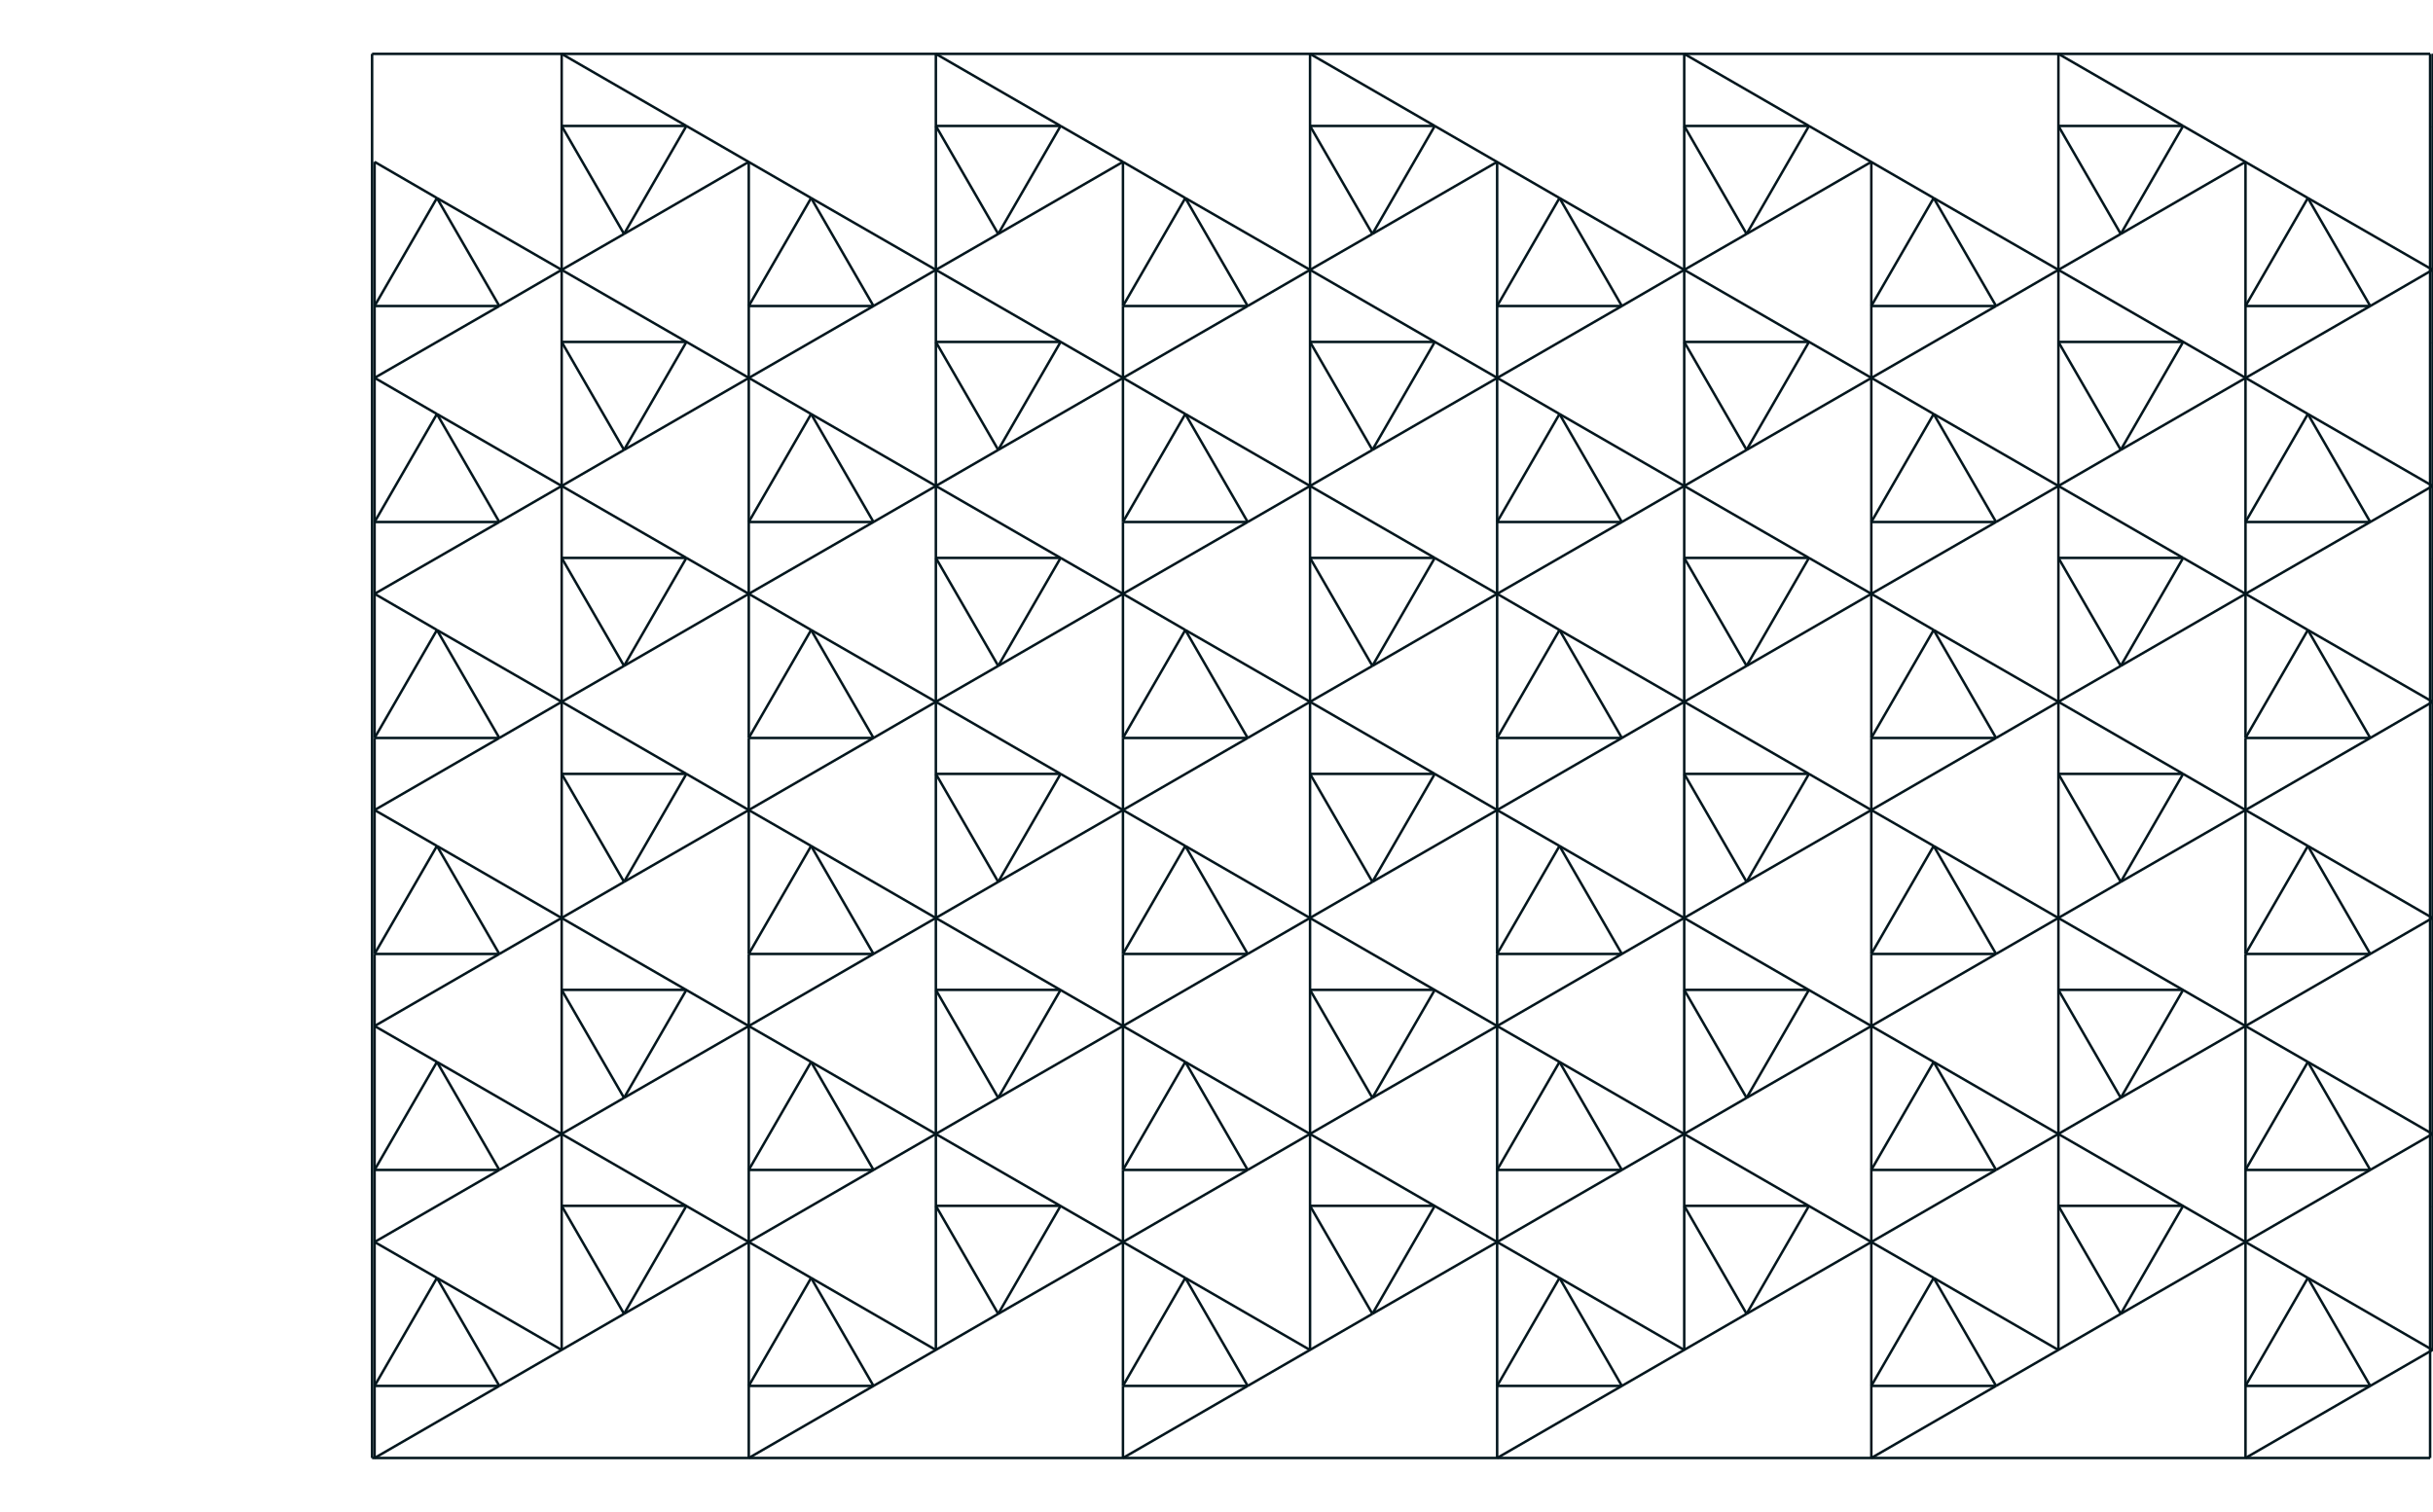 <?xml version="1.0" encoding="UTF-8"?>
<!DOCTYPE svg PUBLIC "-//W3C//DTD SVG 1.1//EN"
    "http://www.w3.org/Graphics/SVG/1.1/DTD/svg11.dtd">
<svg xmlns="http://www.w3.org/2000/svg" xmlns:xlink="http://www.w3.org/1999/xlink" version="1.1" width="9.75in" height="6.06in" viewBox="0 0 9.75 6.062"><g fill="none" stroke-width="0.01" stroke="#03161d" transform="translate(4.875,3.031) scale(1, -1)"><g><!-- layer: framelayer1 --><g><g><line x1="-3.385" y1="2.815" x2="4.865" y2="2.815" /><line x1="-3.385" y1="-2.815" x2="4.865" y2="-2.815" /><line x1="-3.385" y1="2.815" x2="-3.385" y2="-2.815" /><line x1="4.865" y1="2.815" x2="4.865" y2="-2.815" /></g><line x1="0.625" y1="2.093" x2="0.875" y2="2.526" /><line x1="1.125" y1="2.382" x2="0.625" y2="2.093" /><line x1="0.375" y1="2.815" x2="0.875" y2="2.526" /><line x1="0.375" y1="1.949" x2="0.625" y2="2.093" /><line x1="0.875" y1="2.526" x2="0.375" y2="2.526" /><line x1="0.375" y1="2.526" x2="0.625" y2="2.093" /><line x1="0.375" y1="1.949" x2="0.375" y2="2.815" /><line x1="-0.375" y1="2.382" x2="-0.125" y2="2.237" /><line x1="1.875" y1="-2.382" x2="1.375" y2="-2.093" /><line x1="-0.375" y1="1.804" x2="-0.125" y2="2.237" /><line x1="1.375" y1="-2.093" x2="1.625" y2="-2.526" /><line x1="-0.375" y1="2.382" x2="-0.375" y2="1.804" /><line x1="1.125" y1="-2.815" x2="1.625" y2="-2.526" /><line x1="-0.375" y1="1.516" x2="-0.375" y2="1.804" /><line x1="1.625" y1="-2.526" x2="1.125" y2="-2.526" /><line x1="0.125" y1="1.804" x2="-0.375" y2="1.804" /><line x1="1.125" y1="-2.526" x2="1.375" y2="-2.093" /><line x1="0.375" y1="1.949" x2="0.125" y2="1.804" /><line x1="1.125" y1="-1.949" x2="1.375" y2="-2.093" /><line x1="-0.125" y1="2.237" x2="0.125" y2="1.804" /><line x1="1.875" y1="-1.804" x2="2.125" y2="-2.237" /><line x1="0.375" y1="1.949" x2="-0.125" y2="2.237" /><line x1="1.625" y1="-2.526" x2="2.125" y2="-2.237" /><line x1="0.875" y1="1.66" x2="0.375" y2="1.66" /><line x1="2.625" y1="-1.949" x2="2.125" y2="-2.237" /><line x1="0.375" y1="1.949" x2="1.125" y2="1.516" /><line x1="2.125" y1="-2.237" x2="2.375" y2="-1.804" /><line x1="0.625" y1="1.227" x2="0.875" y2="1.66" /><line x1="1.875" y1="-1.516" x2="2.625" y2="-1.949" /><line x1="0.375" y1="1.66" x2="0.625" y2="1.227" /><line x1="2.375" y1="-1.804" x2="1.875" y2="-1.804" /><line x1="-0.375" y1="1.516" x2="-0.125" y2="1.371" /><line x1="1.875" y1="-2.382" x2="1.875" y2="-1.516" /><line x1="-0.375" y1="0.938" x2="-0.125" y2="1.371" /><line x1="1.875" y1="-1.516" x2="1.375" y2="-1.227" /><line x1="-0.375" y1="1.516" x2="-0.375" y2="0.938" /><line x1="1.375" y1="-1.227" x2="1.625" y2="-1.66" /><line x1="-0.375" y1="0.65" x2="-0.375" y2="0.938" /><line x1="1.125" y1="-1.949" x2="1.625" y2="-1.66" /><line x1="0.125" y1="0.938" x2="-0.375" y2="0.938" /><line x1="1.625" y1="-1.66" x2="1.125" y2="-1.66" /><line x1="-0.375" y1="0.65" x2="0.125" y2="0.938" /><line x1="1.125" y1="-1.66" x2="1.375" y2="-1.227" /><line x1="0.125" y1="0.938" x2="0.625" y2="1.227" /><line x1="1.125" y1="-1.083" x2="1.375" y2="-1.227" /><line x1="-0.125" y1="1.371" x2="0.125" y2="0.938" /><line x1="1.875" y1="-0.938" x2="2.125" y2="-1.371" /><line x1="0.875" y1="0.794" x2="0.375" y2="0.794" /><line x1="1.625" y1="-1.66" x2="2.125" y2="-1.371" /><line x1="-0.125" y1="1.371" x2="0.875" y2="0.794" /><line x1="2.625" y1="-1.083" x2="2.125" y2="-1.371" /><line x1="1.125" y1="0.65" x2="0.875" y2="0.794" /><line x1="2.125" y1="-1.371" x2="2.375" y2="-0.938" /><line x1="0.625" y1="0.361" x2="0.875" y2="0.794" /><line x1="1.875" y1="-0.65" x2="2.625" y2="-1.083" /><line x1="1.125" y1="0.65" x2="0.625" y2="0.361" /><line x1="2.375" y1="-0.938" x2="1.875" y2="-0.938" /><line x1="0.375" y1="0.217" x2="0.625" y2="0.361" /><line x1="1.875" y1="-1.516" x2="1.875" y2="-0.65" /><line x1="0.375" y1="0.794" x2="0.625" y2="0.361" /><line x1="1.875" y1="-0.65" x2="1.375" y2="-0.361" /><line x1="0.375" y1="0.217" x2="0.375" y2="1.949" /><line x1="1.375" y1="-0.361" x2="1.625" y2="-0.794" /><line x1="-0.375" y1="0.65" x2="-0.125" y2="0.505" /><line x1="1.125" y1="-1.083" x2="1.625" y2="-0.794" /><line x1="-0.375" y1="0.072" x2="-0.125" y2="0.505" /><line x1="1.625" y1="-0.794" x2="1.125" y2="-0.794" /><line x1="-0.375" y1="0.65" x2="-0.375" y2="0.072" /><line x1="1.125" y1="-2.815" x2="1.125" y2="-0.794" /><line x1="-0.375" y1="-0.217" x2="-0.375" y2="0.072" /><line x1="1.125" y1="-0.794" x2="1.375" y2="-0.361" /><line x1="0.125" y1="0.072" x2="-0.375" y2="0.072" /><line x1="1.125" y1="-0.217" x2="1.375" y2="-0.361" /><line x1="-0.375" y1="-0.217" x2="0.125" y2="0.072" /><line x1="1.875" y1="-0.072" x2="2.125" y2="-0.505" /><line x1="0.375" y1="0.217" x2="0.125" y2="0.072" /><line x1="1.625" y1="-0.794" x2="2.125" y2="-0.505" /><line x1="-0.125" y1="0.505" x2="0.125" y2="0.072" /><line x1="2.625" y1="-0.217" x2="2.125" y2="-0.505" /><line x1="0.375" y1="0.217" x2="-0.125" y2="0.505" /><line x1="2.125" y1="-0.505" x2="2.375" y2="-0.072" /><line x1="0.875" y1="-0.072" x2="0.375" y2="-0.072" /><line x1="2.625" y1="-0.217" x2="2.375" y2="-0.072" /><line x1="0.375" y1="0.217" x2="0.875" y2="-0.072" /><line x1="1.875" y1="0.217" x2="2.375" y2="-0.072" /><line x1="1.125" y1="-0.217" x2="0.875" y2="-0.072" /><line x1="2.375" y1="-0.072" x2="1.875" y2="-0.072" /><line x1="0.625" y1="-0.505" x2="0.875" y2="-0.072" /><line x1="1.875" y1="-0.65" x2="1.875" y2="0.217" /><line x1="1.125" y1="-0.217" x2="0.625" y2="-0.505" /><line x1="1.875" y1="0.217" x2="1.375" y2="0.505" /><line x1="0.375" y1="-0.072" x2="0.625" y2="-0.505" /><line x1="1.375" y1="0.505" x2="1.625" y2="0.072" /><line x1="0.375" y1="-0.65" x2="0.375" y2="0.217" /><line x1="1.875" y1="0.217" x2="1.625" y2="0.072" /><line x1="-0.375" y1="-0.217" x2="-0.125" y2="-0.361" /><line x1="1.125" y1="-0.217" x2="1.625" y2="0.072" /><line x1="-0.375" y1="-0.794" x2="-0.125" y2="-0.361" /><line x1="1.625" y1="0.072" x2="1.125" y2="0.072" /><line x1="-0.375" y1="-0.217" x2="-0.375" y2="-0.794" /><line x1="1.125" y1="-0.794" x2="1.125" y2="0.072" /><line x1="-0.375" y1="-1.083" x2="-0.375" y2="-0.794" /><line x1="1.125" y1="0.072" x2="1.375" y2="0.505" /><line x1="0.125" y1="-0.794" x2="-0.375" y2="-0.794" /><line x1="1.125" y1="0.65" x2="1.375" y2="0.505" /><line x1="-0.375" y1="-1.083" x2="0.125" y2="-0.794" /><line x1="1.875" y1="0.794" x2="2.125" y2="0.361" /><line x1="0.125" y1="-0.794" x2="0.625" y2="-0.505" /><line x1="1.875" y1="0.217" x2="2.125" y2="0.361" /><line x1="-0.125" y1="-0.361" x2="0.125" y2="-0.794" /><line x1="2.625" y1="0.65" x2="2.125" y2="0.361" /><line x1="0.375" y1="-0.65" x2="-0.125" y2="-0.361" /><line x1="2.125" y1="0.361" x2="2.375" y2="0.794" /><line x1="0.875" y1="-0.938" x2="0.375" y2="-0.938" /><line x1="2.625" y1="0.65" x2="2.375" y2="0.794" /><line x1="0.375" y1="-0.65" x2="1.125" y2="-1.083" /><line x1="2.375" y1="0.794" x2="1.875" y2="0.794" /><line x1="0.625" y1="-1.371" x2="0.875" y2="-0.938" /><line x1="1.375" y1="1.371" x2="2.375" y2="0.794" /><line x1="1.125" y1="-1.083" x2="0.625" y2="-1.371" /><line x1="1.375" y1="1.371" x2="1.625" y2="0.938" /><line x1="0.375" y1="-0.938" x2="0.625" y2="-1.371" /><line x1="1.125" y1="0.65" x2="1.625" y2="0.938" /><line x1="0.375" y1="-1.516" x2="0.375" y2="-0.65" /><line x1="1.625" y1="0.938" x2="1.125" y2="0.938" /><line x1="-0.375" y1="-1.083" x2="-0.125" y2="-1.227" /><line x1="1.125" y1="0.938" x2="1.375" y2="1.371" /><line x1="-0.375" y1="-1.66" x2="-0.125" y2="-1.227" /><line x1="1.125" y1="1.516" x2="1.375" y2="1.371" /><line x1="-0.375" y1="-1.083" x2="-0.375" y2="-1.66" /><line x1="1.875" y1="1.66" x2="2.125" y2="1.227" /><line x1="-0.375" y1="-1.949" x2="-0.375" y2="-1.66" /><line x1="1.625" y1="0.938" x2="2.125" y2="1.227" /><line x1="0.125" y1="-1.66" x2="-0.375" y2="-1.66" /><line x1="2.125" y1="1.227" x2="2.375" y2="1.66" /><line x1="-0.375" y1="-1.949" x2="0.125" y2="-1.66" /><line x1="1.875" y1="1.949" x2="2.625" y2="1.516" /><line x1="0.125" y1="-1.66" x2="0.625" y2="-1.371" /><line x1="2.375" y1="1.66" x2="1.875" y2="1.66" /><line x1="-0.125" y1="-1.227" x2="0.125" y2="-1.66" /><line x1="1.875" y1="0.217" x2="1.875" y2="1.949" /><line x1="0.375" y1="-1.516" x2="-0.125" y2="-1.227" /><line x1="1.875" y1="1.949" x2="1.375" y2="2.237" /><line x1="0.875" y1="-1.804" x2="0.375" y2="-1.804" /><line x1="1.375" y1="2.237" x2="1.625" y2="1.804" /><line x1="0.375" y1="-1.516" x2="1.125" y2="-1.949" /><line x1="1.875" y1="1.949" x2="1.625" y2="1.804" /><line x1="0.625" y1="-2.237" x2="0.875" y2="-1.804" /><line x1="0.625" y1="1.227" x2="1.625" y2="1.804" /><line x1="1.125" y1="-1.949" x2="0.625" y2="-2.237" /><line x1="1.625" y1="1.804" x2="1.125" y2="1.804" /><line x1="0.375" y1="-1.804" x2="0.625" y2="-2.237" /><line x1="1.125" y1="0.072" x2="1.125" y2="2.382" /><line x1="0.375" y1="-2.382" x2="0.375" y2="-1.516" /><line x1="1.125" y1="1.804" x2="1.375" y2="2.237" /><line x1="-0.375" y1="-1.949" x2="-0.125" y2="-2.093" /><line x1="0.875" y1="2.526" x2="1.375" y2="2.237" /><line x1="-0.375" y1="-2.526" x2="-0.125" y2="-2.093" /><line x1="1.875" y1="2.526" x2="2.125" y2="2.093" /><line x1="-0.375" y1="-1.949" x2="-0.375" y2="-2.526" /><line x1="1.875" y1="1.949" x2="2.125" y2="2.093" /><line x1="-0.375" y1="-2.815" x2="-0.375" y2="-2.526" /><line x1="2.625" y1="2.382" x2="2.125" y2="2.093" /><line x1="0.125" y1="-2.526" x2="-0.375" y2="-2.526" /><line x1="2.125" y1="2.093" x2="2.375" y2="2.526" /><line x1="-0.375" y1="-2.815" x2="0.125" y2="-2.526" /><line x1="1.875" y1="2.815" x2="2.375" y2="2.526" /><line x1="0.125" y1="-2.526" x2="0.625" y2="-2.237" /><line x1="2.375" y1="2.526" x2="1.875" y2="2.526" /><line x1="-0.125" y1="-2.093" x2="0.125" y2="-2.526" /><line x1="1.875" y1="1.949" x2="1.875" y2="2.815" /><line x1="0.375" y1="-2.382" x2="-0.125" y2="-2.093" /><line x1="3.375" y1="-2.382" x2="2.875" y2="-2.093" /><line x1="-0.625" y1="2.526" x2="-1.125" y2="2.526" /><line x1="2.875" y1="-2.093" x2="3.125" y2="-2.526" /><line x1="-1.125" y1="2.815" x2="-0.625" y2="2.526" /><line x1="2.625" y1="-2.815" x2="3.125" y2="-2.526" /><line x1="-0.375" y1="2.382" x2="-0.625" y2="2.526" /><line x1="3.125" y1="-2.526" x2="2.625" y2="-2.526" /><line x1="-0.875" y1="2.093" x2="-0.625" y2="2.526" /><line x1="2.625" y1="-2.526" x2="2.875" y2="-2.093" /><line x1="-0.375" y1="2.382" x2="-0.875" y2="2.093" /><line x1="2.625" y1="-1.949" x2="2.875" y2="-2.093" /><line x1="-1.125" y1="1.949" x2="-0.875" y2="2.093" /><line x1="3.375" y1="-1.804" x2="3.625" y2="-2.237" /><line x1="-1.125" y1="2.526" x2="-0.875" y2="2.093" /><line x1="3.125" y1="-2.526" x2="3.625" y2="-2.237" /><line x1="-1.125" y1="1.949" x2="-1.125" y2="2.815" /><line x1="4.125" y1="-1.949" x2="3.625" y2="-2.237" /><line x1="-1.875" y1="1.804" x2="-1.625" y2="2.237" /><line x1="3.625" y1="-2.237" x2="3.875" y2="-1.804" /><line x1="-1.375" y1="1.804" x2="-1.875" y2="1.804" /><line x1="3.375" y1="-1.516" x2="4.125" y2="-1.949" /><line x1="-1.125" y1="1.949" x2="-1.375" y2="1.804" /><line x1="3.875" y1="-1.804" x2="3.375" y2="-1.804" /><line x1="-1.625" y1="2.237" x2="-1.375" y2="1.804" /><line x1="3.375" y1="-2.382" x2="3.375" y2="-1.516" /><line x1="-1.125" y1="1.949" x2="-1.625" y2="2.237" /><line x1="3.375" y1="-1.516" x2="2.875" y2="-1.227" /><line x1="-0.625" y1="1.66" x2="-1.125" y2="1.66" /><line x1="2.875" y1="-1.227" x2="3.125" y2="-1.66" /><line x1="-1.125" y1="1.949" x2="-0.375" y2="1.516" /><line x1="2.625" y1="-1.949" x2="3.125" y2="-1.66" /><line x1="-0.875" y1="1.227" x2="-0.625" y2="1.66" /><line x1="3.125" y1="-1.66" x2="2.625" y2="-1.66" /><line x1="-0.875" y1="1.227" x2="0.125" y2="1.804" /><line x1="2.625" y1="-1.66" x2="2.875" y2="-1.227" /><line x1="-1.125" y1="1.66" x2="-0.875" y2="1.227" /><line x1="2.625" y1="-1.083" x2="2.875" y2="-1.227" /><line x1="-1.875" y1="1.516" x2="-1.625" y2="1.371" /><line x1="3.375" y1="-0.938" x2="3.625" y2="-1.371" /><line x1="-1.875" y1="0.938" x2="-1.625" y2="1.371" /><line x1="3.125" y1="-1.66" x2="3.625" y2="-1.371" /><line x1="-1.375" y1="0.938" x2="-1.875" y2="0.938" /><line x1="4.125" y1="-1.083" x2="3.625" y2="-1.371" /><line x1="-1.875" y1="0.65" x2="-1.375" y2="0.938" /><line x1="3.625" y1="-1.371" x2="3.875" y2="-0.938" /><line x1="-1.375" y1="0.938" x2="-0.875" y2="1.227" /><line x1="3.375" y1="-0.65" x2="4.125" y2="-1.083" /><line x1="-1.625" y1="1.371" x2="-1.375" y2="0.938" /><line x1="3.875" y1="-0.938" x2="3.375" y2="-0.938" /><line x1="-0.625" y1="0.794" x2="-1.125" y2="0.794" /><line x1="3.375" y1="-1.516" x2="3.375" y2="-0.65" /><line x1="-1.625" y1="1.371" x2="-0.625" y2="0.794" /><line x1="3.375" y1="-0.65" x2="2.875" y2="-0.361" /><line x1="-0.375" y1="0.65" x2="-0.625" y2="0.794" /><line x1="2.875" y1="-0.361" x2="3.125" y2="-0.794" /><line x1="-0.875" y1="0.361" x2="-0.625" y2="0.794" /><line x1="2.625" y1="-1.083" x2="3.125" y2="-0.794" /><line x1="-0.375" y1="0.65" x2="-0.875" y2="0.361" /><line x1="3.125" y1="-0.794" x2="2.625" y2="-0.794" /><line x1="-1.125" y1="0.217" x2="-0.875" y2="0.361" /><line x1="2.625" y1="-2.815" x2="2.625" y2="-0.794" /><line x1="-1.125" y1="0.794" x2="-0.875" y2="0.361" /><line x1="2.625" y1="-0.794" x2="2.875" y2="-0.361" /><line x1="-1.125" y1="0.217" x2="-1.125" y2="1.949" /><line x1="2.625" y1="-0.217" x2="2.875" y2="-0.361" /><line x1="-1.875" y1="0.65" x2="-1.625" y2="0.505" /><line x1="3.375" y1="-0.072" x2="3.625" y2="-0.505" /><line x1="-1.875" y1="0.072" x2="-1.625" y2="0.505" /><line x1="3.125" y1="-0.794" x2="3.625" y2="-0.505" /><line x1="-1.875" y1="0.072" x2="-1.875" y2="2.382" /><line x1="4.125" y1="-0.217" x2="3.625" y2="-0.505" /><line x1="-1.375" y1="0.072" x2="-1.875" y2="0.072" /><line x1="3.625" y1="-0.505" x2="3.875" y2="-0.072" /><line x1="-1.875" y1="-0.217" x2="-1.375" y2="0.072" /><line x1="4.125" y1="-0.217" x2="3.875" y2="-0.072" /><line x1="-1.125" y1="0.217" x2="-1.375" y2="0.072" /><line x1="3.375" y1="0.217" x2="3.875" y2="-0.072" /><line x1="-1.625" y1="0.505" x2="-1.375" y2="0.072" /><line x1="3.875" y1="-0.072" x2="3.375" y2="-0.072" /><line x1="-1.125" y1="0.217" x2="-1.625" y2="0.505" /><line x1="3.375" y1="-0.65" x2="3.375" y2="0.217" /><line x1="-0.625" y1="-0.072" x2="-1.125" y2="-0.072" /><line x1="3.375" y1="0.217" x2="2.875" y2="0.505" /><line x1="-1.125" y1="0.217" x2="-0.625" y2="-0.072" /><line x1="2.875" y1="0.505" x2="3.125" y2="0.072" /><line x1="-0.375" y1="-0.217" x2="-0.625" y2="-0.072" /><line x1="3.375" y1="0.217" x2="3.125" y2="0.072" /><line x1="-0.875" y1="-0.505" x2="-0.625" y2="-0.072" /><line x1="2.625" y1="-0.217" x2="3.125" y2="0.072" /><line x1="-0.375" y1="-0.217" x2="-0.875" y2="-0.505" /><line x1="3.125" y1="0.072" x2="2.625" y2="0.072" /><line x1="-1.125" y1="-0.072" x2="-0.875" y2="-0.505" /><line x1="2.625" y1="-0.794" x2="2.625" y2="0.072" /><line x1="-1.125" y1="-0.65" x2="-1.125" y2="0.217" /><line x1="2.625" y1="0.072" x2="2.875" y2="0.505" /><line x1="-1.875" y1="-0.217" x2="-1.625" y2="-0.361" /><line x1="2.625" y1="0.65" x2="2.875" y2="0.505" /><line x1="-1.875" y1="-0.794" x2="-1.625" y2="-0.361" /><line x1="3.375" y1="0.794" x2="3.625" y2="0.361" /><line x1="-1.875" y1="-0.794" x2="-1.875" y2="0.072" /><line x1="3.375" y1="0.217" x2="3.625" y2="0.361" /><line x1="-1.375" y1="-0.794" x2="-1.875" y2="-0.794" /><line x1="4.125" y1="0.65" x2="3.625" y2="0.361" /><line x1="-1.875" y1="-1.083" x2="-1.375" y2="-0.794" /><line x1="3.625" y1="0.361" x2="3.875" y2="0.794" /><line x1="-1.375" y1="-0.794" x2="-0.875" y2="-0.505" /><line x1="4.125" y1="0.65" x2="3.875" y2="0.794" /><line x1="-1.625" y1="-0.361" x2="-1.375" y2="-0.794" /><line x1="3.875" y1="0.794" x2="3.375" y2="0.794" /><line x1="-1.125" y1="-0.65" x2="-1.625" y2="-0.361" /><line x1="2.875" y1="1.371" x2="3.875" y2="0.794" /><line x1="-0.625" y1="-0.938" x2="-1.125" y2="-0.938" /><line x1="2.875" y1="1.371" x2="3.125" y2="0.938" /><line x1="-1.125" y1="-0.65" x2="-0.375" y2="-1.083" /><line x1="2.625" y1="0.65" x2="3.125" y2="0.938" /><line x1="-0.875" y1="-1.371" x2="-0.625" y2="-0.938" /><line x1="3.125" y1="0.938" x2="2.625" y2="0.938" /><line x1="-0.375" y1="-1.083" x2="-0.875" y2="-1.371" /><line x1="2.625" y1="0.938" x2="2.875" y2="1.371" /><line x1="-1.125" y1="-0.938" x2="-0.875" y2="-1.371" /><line x1="2.625" y1="1.516" x2="2.875" y2="1.371" /><line x1="-1.125" y1="-1.516" x2="-1.125" y2="-0.65" /><line x1="3.375" y1="1.66" x2="3.625" y2="1.227" /><line x1="-1.875" y1="-1.083" x2="-1.625" y2="-1.227" /><line x1="3.125" y1="0.938" x2="3.625" y2="1.227" /><line x1="-1.875" y1="-1.66" x2="-1.625" y2="-1.227" /><line x1="3.625" y1="1.227" x2="3.875" y2="1.66" /><line x1="-1.375" y1="-1.66" x2="-1.875" y2="-1.66" /><line x1="3.375" y1="1.949" x2="4.125" y2="1.516" /><line x1="-1.875" y1="-1.949" x2="-1.375" y2="-1.66" /><line x1="3.875" y1="1.66" x2="3.375" y2="1.66" /><line x1="-1.375" y1="-1.66" x2="-0.875" y2="-1.371" /><line x1="3.375" y1="0.217" x2="3.375" y2="1.949" /><line x1="-1.625" y1="-1.227" x2="-1.375" y2="-1.66" /><line x1="3.375" y1="1.949" x2="2.875" y2="2.237" /><line x1="-1.125" y1="-1.516" x2="-1.625" y2="-1.227" /><line x1="2.875" y1="2.237" x2="3.125" y2="1.804" /><line x1="-0.625" y1="-1.804" x2="-1.125" y2="-1.804" /><line x1="3.375" y1="1.949" x2="3.125" y2="1.804" /><line x1="-1.125" y1="-1.516" x2="-0.375" y2="-1.949" /><line x1="2.125" y1="1.227" x2="3.125" y2="1.804" /><line x1="-0.875" y1="-2.237" x2="-0.625" y2="-1.804" /><line x1="3.125" y1="1.804" x2="2.625" y2="1.804" /><line x1="-0.375" y1="-1.949" x2="-0.875" y2="-2.237" /><line x1="2.625" y1="0.072" x2="2.625" y2="2.382" /><line x1="-1.125" y1="-1.804" x2="-0.875" y2="-2.237" /><line x1="2.625" y1="1.804" x2="2.875" y2="2.237" /><line x1="-1.125" y1="-2.382" x2="-1.125" y2="-1.516" /><line x1="2.375" y1="2.526" x2="2.875" y2="2.237" /><line x1="-1.875" y1="-1.949" x2="-1.625" y2="-2.093" /><line x1="3.375" y1="2.526" x2="3.625" y2="2.093" /><line x1="-1.875" y1="-2.526" x2="-1.625" y2="-2.093" /><line x1="3.375" y1="1.949" x2="3.625" y2="2.093" /><line x1="-1.875" y1="-2.815" x2="-1.875" y2="-0.794" /><line x1="4.125" y1="2.382" x2="3.625" y2="2.093" /><line x1="-1.375" y1="-2.526" x2="-1.875" y2="-2.526" /><line x1="3.625" y1="2.093" x2="3.875" y2="2.526" /><line x1="-1.875" y1="-2.815" x2="-1.375" y2="-2.526" /><line x1="3.375" y1="2.815" x2="3.875" y2="2.526" /><line x1="-1.375" y1="-2.526" x2="-0.875" y2="-2.237" /><line x1="3.875" y1="2.526" x2="3.375" y2="2.526" /><line x1="-1.625" y1="-2.093" x2="-1.375" y2="-2.526" /><line x1="3.375" y1="1.949" x2="3.375" y2="2.815" /><line x1="-1.125" y1="-2.382" x2="-1.625" y2="-2.093" /><line x1="4.875" y1="-2.382" x2="4.375" y2="-2.093" /><line x1="-2.125" y1="2.526" x2="-2.625" y2="2.526" /><line x1="4.375" y1="-2.093" x2="4.625" y2="-2.526" /><line x1="-2.625" y1="2.815" x2="-2.125" y2="2.526" /><line x1="4.125" y1="-2.815" x2="4.625" y2="-2.526" /><line x1="-2.125" y1="2.526" x2="-1.625" y2="2.237" /><line x1="4.625" y1="-2.526" x2="4.125" y2="-2.526" /><line x1="-2.375" y1="2.093" x2="-2.125" y2="2.526" /><line x1="4.125" y1="-2.526" x2="4.375" y2="-2.093" /><line x1="-1.875" y1="2.382" x2="-2.375" y2="2.093" /><line x1="4.125" y1="-1.949" x2="4.375" y2="-2.093" /><line x1="-2.625" y1="1.949" x2="-2.375" y2="2.093" /><line x1="4.875" y1="-1.804" x2="5.125" y2="-2.237" /><line x1="-2.625" y1="2.526" x2="-2.375" y2="2.093" /><line x1="4.625" y1="-2.526" x2="5.125" y2="-2.237" /><line x1="-2.625" y1="1.949" x2="-2.625" y2="2.815" /><line x1="5.625" y1="-1.949" x2="5.125" y2="-2.237" /><line x1="-3.375" y1="2.382" x2="-3.125" y2="2.237" /><line x1="5.125" y1="-2.237" x2="5.375" y2="-1.804" /><line x1="-3.375" y1="1.804" x2="-3.125" y2="2.237" /><line x1="4.875" y1="-1.516" x2="5.625" y2="-1.949" /><line x1="-2.875" y1="1.804" x2="-3.375" y2="1.804" /><line x1="5.375" y1="-1.804" x2="4.875" y2="-1.804" /><line x1="-3.375" y1="1.516" x2="-2.875" y2="1.804" /><line x1="4.875" y1="-2.382" x2="4.875" y2="-1.516" /><line x1="-2.625" y1="1.949" x2="-2.875" y2="1.804" /><line x1="4.875" y1="-1.516" x2="4.375" y2="-1.227" /><line x1="-3.125" y1="2.237" x2="-2.875" y2="1.804" /><line x1="4.375" y1="-1.227" x2="4.625" y2="-1.66" /><line x1="-2.625" y1="1.949" x2="-3.125" y2="2.237" /><line x1="4.125" y1="-1.949" x2="4.625" y2="-1.66" /><line x1="-2.125" y1="1.66" x2="-2.625" y2="1.66" /><line x1="4.625" y1="-1.66" x2="4.125" y2="-1.66" /><line x1="-2.625" y1="1.949" x2="-1.875" y2="1.516" /><line x1="4.125" y1="-1.66" x2="4.375" y2="-1.227" /><line x1="-2.375" y1="1.227" x2="-2.125" y2="1.66" /><line x1="4.125" y1="-1.083" x2="4.375" y2="-1.227" /><line x1="-2.375" y1="1.227" x2="-1.375" y2="1.804" /><line x1="4.875" y1="-0.938" x2="5.125" y2="-1.371" /><line x1="-2.625" y1="1.66" x2="-2.375" y2="1.227" /><line x1="4.625" y1="-1.66" x2="5.125" y2="-1.371" /><line x1="-3.375" y1="1.516" x2="-3.125" y2="1.371" /><line x1="5.625" y1="-1.083" x2="5.125" y2="-1.371" /><line x1="-3.375" y1="0.938" x2="-3.125" y2="1.371" /><line x1="5.125" y1="-1.371" x2="5.375" y2="-0.938" /><line x1="-2.875" y1="0.938" x2="-3.375" y2="0.938" /><line x1="4.875" y1="-0.65" x2="5.625" y2="-1.083" /><line x1="-3.375" y1="0.65" x2="-2.875" y2="0.938" /><line x1="5.375" y1="-0.938" x2="4.875" y2="-0.938" /><line x1="-2.875" y1="0.938" x2="-2.375" y2="1.227" /><line x1="4.875" y1="-1.516" x2="4.875" y2="-0.65" /><line x1="-3.125" y1="1.371" x2="-2.875" y2="0.938" /><line x1="4.875" y1="-0.65" x2="4.375" y2="-0.361" /><line x1="-2.125" y1="0.794" x2="-2.625" y2="0.794" /><line x1="4.375" y1="-0.361" x2="4.625" y2="-0.794" /><line x1="-3.125" y1="1.371" x2="-2.125" y2="0.794" /><line x1="4.125" y1="-1.083" x2="4.625" y2="-0.794" /><line x1="-1.875" y1="0.65" x2="-2.125" y2="0.794" /><line x1="4.625" y1="-0.794" x2="4.125" y2="-0.794" /><line x1="-2.375" y1="0.361" x2="-2.125" y2="0.794" /><line x1="4.125" y1="-2.815" x2="4.125" y2="-0.794" /><line x1="-1.875" y1="0.65" x2="-2.375" y2="0.361" /><line x1="4.125" y1="-0.794" x2="4.375" y2="-0.361" /><line x1="-2.625" y1="0.217" x2="-2.375" y2="0.361" /><line x1="4.125" y1="-0.217" x2="4.375" y2="-0.361" /><line x1="-2.625" y1="0.794" x2="-2.375" y2="0.361" /><line x1="4.875" y1="-0.072" x2="5.125" y2="-0.505" /><line x1="-2.625" y1="0.217" x2="-2.625" y2="1.949" /><line x1="4.625" y1="-0.794" x2="5.125" y2="-0.505" /><line x1="-3.375" y1="0.65" x2="-3.125" y2="0.505" /><line x1="5.625" y1="-0.217" x2="5.125" y2="-0.505" /><line x1="-3.375" y1="0.072" x2="-3.125" y2="0.505" /><line x1="5.125" y1="-0.505" x2="5.375" y2="-0.072" /><line x1="-3.375" y1="0.072" x2="-3.375" y2="2.382" /><line x1="5.625" y1="-0.217" x2="5.375" y2="-0.072" /><line x1="-2.875" y1="0.072" x2="-3.375" y2="0.072" /><line x1="4.875" y1="0.217" x2="5.375" y2="-0.072" /><line x1="-3.375" y1="-0.217" x2="-2.875" y2="0.072" /><line x1="5.375" y1="-0.072" x2="4.875" y2="-0.072" /><line x1="-2.625" y1="0.217" x2="-2.875" y2="0.072" /><line x1="4.875" y1="-0.65" x2="4.875" y2="0.217" /><line x1="-3.125" y1="0.505" x2="-2.875" y2="0.072" /><line x1="4.875" y1="0.217" x2="4.375" y2="0.505" /><line x1="-2.625" y1="0.217" x2="-3.125" y2="0.505" /><line x1="4.375" y1="0.505" x2="4.625" y2="0.072" /><line x1="-2.125" y1="-0.072" x2="-2.625" y2="-0.072" /><line x1="4.875" y1="0.217" x2="4.625" y2="0.072" /><line x1="-2.625" y1="0.217" x2="-2.125" y2="-0.072" /><line x1="4.125" y1="-0.217" x2="4.625" y2="0.072" /><line x1="-1.875" y1="-0.217" x2="-2.125" y2="-0.072" /><line x1="4.625" y1="0.072" x2="4.125" y2="0.072" /><line x1="-2.375" y1="-0.505" x2="-2.125" y2="-0.072" /><line x1="4.125" y1="-0.794" x2="4.125" y2="0.072" /><line x1="-1.875" y1="-0.217" x2="-2.375" y2="-0.505" /><line x1="4.125" y1="0.072" x2="4.375" y2="0.505" /><line x1="-2.625" y1="-0.072" x2="-2.375" y2="-0.505" /><line x1="4.125" y1="0.65" x2="4.375" y2="0.505" /><line x1="-2.625" y1="-0.65" x2="-2.625" y2="0.217" /><line x1="4.875" y1="0.794" x2="5.125" y2="0.361" /><line x1="-3.375" y1="-0.217" x2="-3.125" y2="-0.361" /><line x1="4.875" y1="0.217" x2="5.125" y2="0.361" /><line x1="-3.375" y1="-0.794" x2="-3.125" y2="-0.361" /><line x1="5.625" y1="0.65" x2="5.125" y2="0.361" /><line x1="-3.375" y1="-0.794" x2="-3.375" y2="0.072" /><line x1="5.125" y1="0.361" x2="5.375" y2="0.794" /><line x1="-2.875" y1="-0.794" x2="-3.375" y2="-0.794" /><line x1="5.625" y1="0.65" x2="5.375" y2="0.794" /><line x1="-3.375" y1="-1.083" x2="-2.875" y2="-0.794" /><line x1="5.375" y1="0.794" x2="4.875" y2="0.794" /><line x1="-2.875" y1="-0.794" x2="-2.375" y2="-0.505" /><line x1="4.375" y1="1.371" x2="5.375" y2="0.794" /><line x1="-3.125" y1="-0.361" x2="-2.875" y2="-0.794" /><line x1="4.375" y1="1.371" x2="4.625" y2="0.938" /><line x1="-2.625" y1="-0.65" x2="-3.125" y2="-0.361" /><line x1="4.125" y1="0.65" x2="4.625" y2="0.938" /><line x1="-2.125" y1="-0.938" x2="-2.625" y2="-0.938" /><line x1="4.625" y1="0.938" x2="4.125" y2="0.938" /><line x1="-2.625" y1="-0.65" x2="-1.875" y2="-1.083" /><line x1="4.125" y1="0.938" x2="4.375" y2="1.371" /><line x1="-2.375" y1="-1.371" x2="-2.125" y2="-0.938" /><line x1="4.125" y1="1.516" x2="4.375" y2="1.371" /><line x1="-1.875" y1="-1.083" x2="-2.375" y2="-1.371" /><line x1="4.875" y1="1.66" x2="5.125" y2="1.227" /><line x1="-2.625" y1="-0.938" x2="-2.375" y2="-1.371" /><line x1="4.625" y1="0.938" x2="5.125" y2="1.227" /><line x1="-2.625" y1="-1.516" x2="-2.625" y2="-0.65" /><line x1="5.625" y1="1.516" x2="5.125" y2="1.227" /><line x1="-3.375" y1="-1.083" x2="-3.125" y2="-1.227" /><line x1="5.125" y1="1.227" x2="5.375" y2="1.66" /><line x1="-3.375" y1="-1.66" x2="-3.125" y2="-1.227" /><line x1="4.875" y1="1.949" x2="5.625" y2="1.516" /><line x1="-2.875" y1="-1.66" x2="-3.375" y2="-1.66" /><line x1="5.375" y1="1.66" x2="4.875" y2="1.66" /><line x1="-3.375" y1="-1.949" x2="-2.875" y2="-1.66" /><line x1="4.875" y1="0.217" x2="4.875" y2="1.949" /><line x1="-2.875" y1="-1.66" x2="-2.375" y2="-1.371" /><line x1="4.875" y1="1.949" x2="4.375" y2="2.237" /><line x1="-3.125" y1="-1.227" x2="-2.875" y2="-1.66" /><line x1="4.375" y1="2.237" x2="4.625" y2="1.804" /><line x1="-2.625" y1="-1.516" x2="-3.125" y2="-1.227" /><line x1="4.875" y1="1.949" x2="4.625" y2="1.804" /><line x1="-2.125" y1="-1.804" x2="-2.625" y2="-1.804" /><line x1="3.625" y1="1.227" x2="4.625" y2="1.804" /><line x1="-2.625" y1="-1.516" x2="-1.875" y2="-1.949" /><line x1="4.625" y1="1.804" x2="4.125" y2="1.804" /><line x1="-2.375" y1="-2.237" x2="-2.125" y2="-1.804" /><line x1="4.125" y1="0.072" x2="4.125" y2="2.382" /><line x1="-1.875" y1="-1.949" x2="-2.375" y2="-2.237" /><line x1="4.125" y1="1.804" x2="4.375" y2="2.237" /><line x1="-2.625" y1="-1.804" x2="-2.375" y2="-2.237" /><line x1="3.875" y1="2.526" x2="4.375" y2="2.237" /><line x1="-2.625" y1="-2.382" x2="-2.625" y2="-1.516" /><line x1="4.875" y1="2.526" x2="5.125" y2="2.093" /><line x1="-3.375" y1="-1.949" x2="-3.125" y2="-2.093" /><line x1="4.875" y1="1.949" x2="5.125" y2="2.093" /><line x1="-3.375" y1="-2.526" x2="-3.125" y2="-2.093" /><line x1="5.625" y1="2.382" x2="5.125" y2="2.093" /><line x1="-3.375" y1="-2.815" x2="-3.375" y2="-0.794" /><line x1="5.125" y1="2.093" x2="5.375" y2="2.526" /><line x1="-2.875" y1="-2.526" x2="-3.375" y2="-2.526" /><line x1="5.625" y1="2.382" x2="5.375" y2="2.526" /><line x1="-3.375" y1="-2.815" x2="-2.875" y2="-2.526" /><line x1="4.875" y1="2.815" x2="5.375" y2="2.526" /><line x1="-2.875" y1="-2.526" x2="-2.375" y2="-2.237" /><line x1="5.375" y1="2.526" x2="4.875" y2="2.526" /><line x1="-3.125" y1="-2.093" x2="-2.875" y2="-2.526" /><line x1="4.875" y1="1.949" x2="4.875" y2="2.815" /><line x1="-2.625" y1="-2.382" x2="-3.125" y2="-2.093" /></g></g></g></svg>
